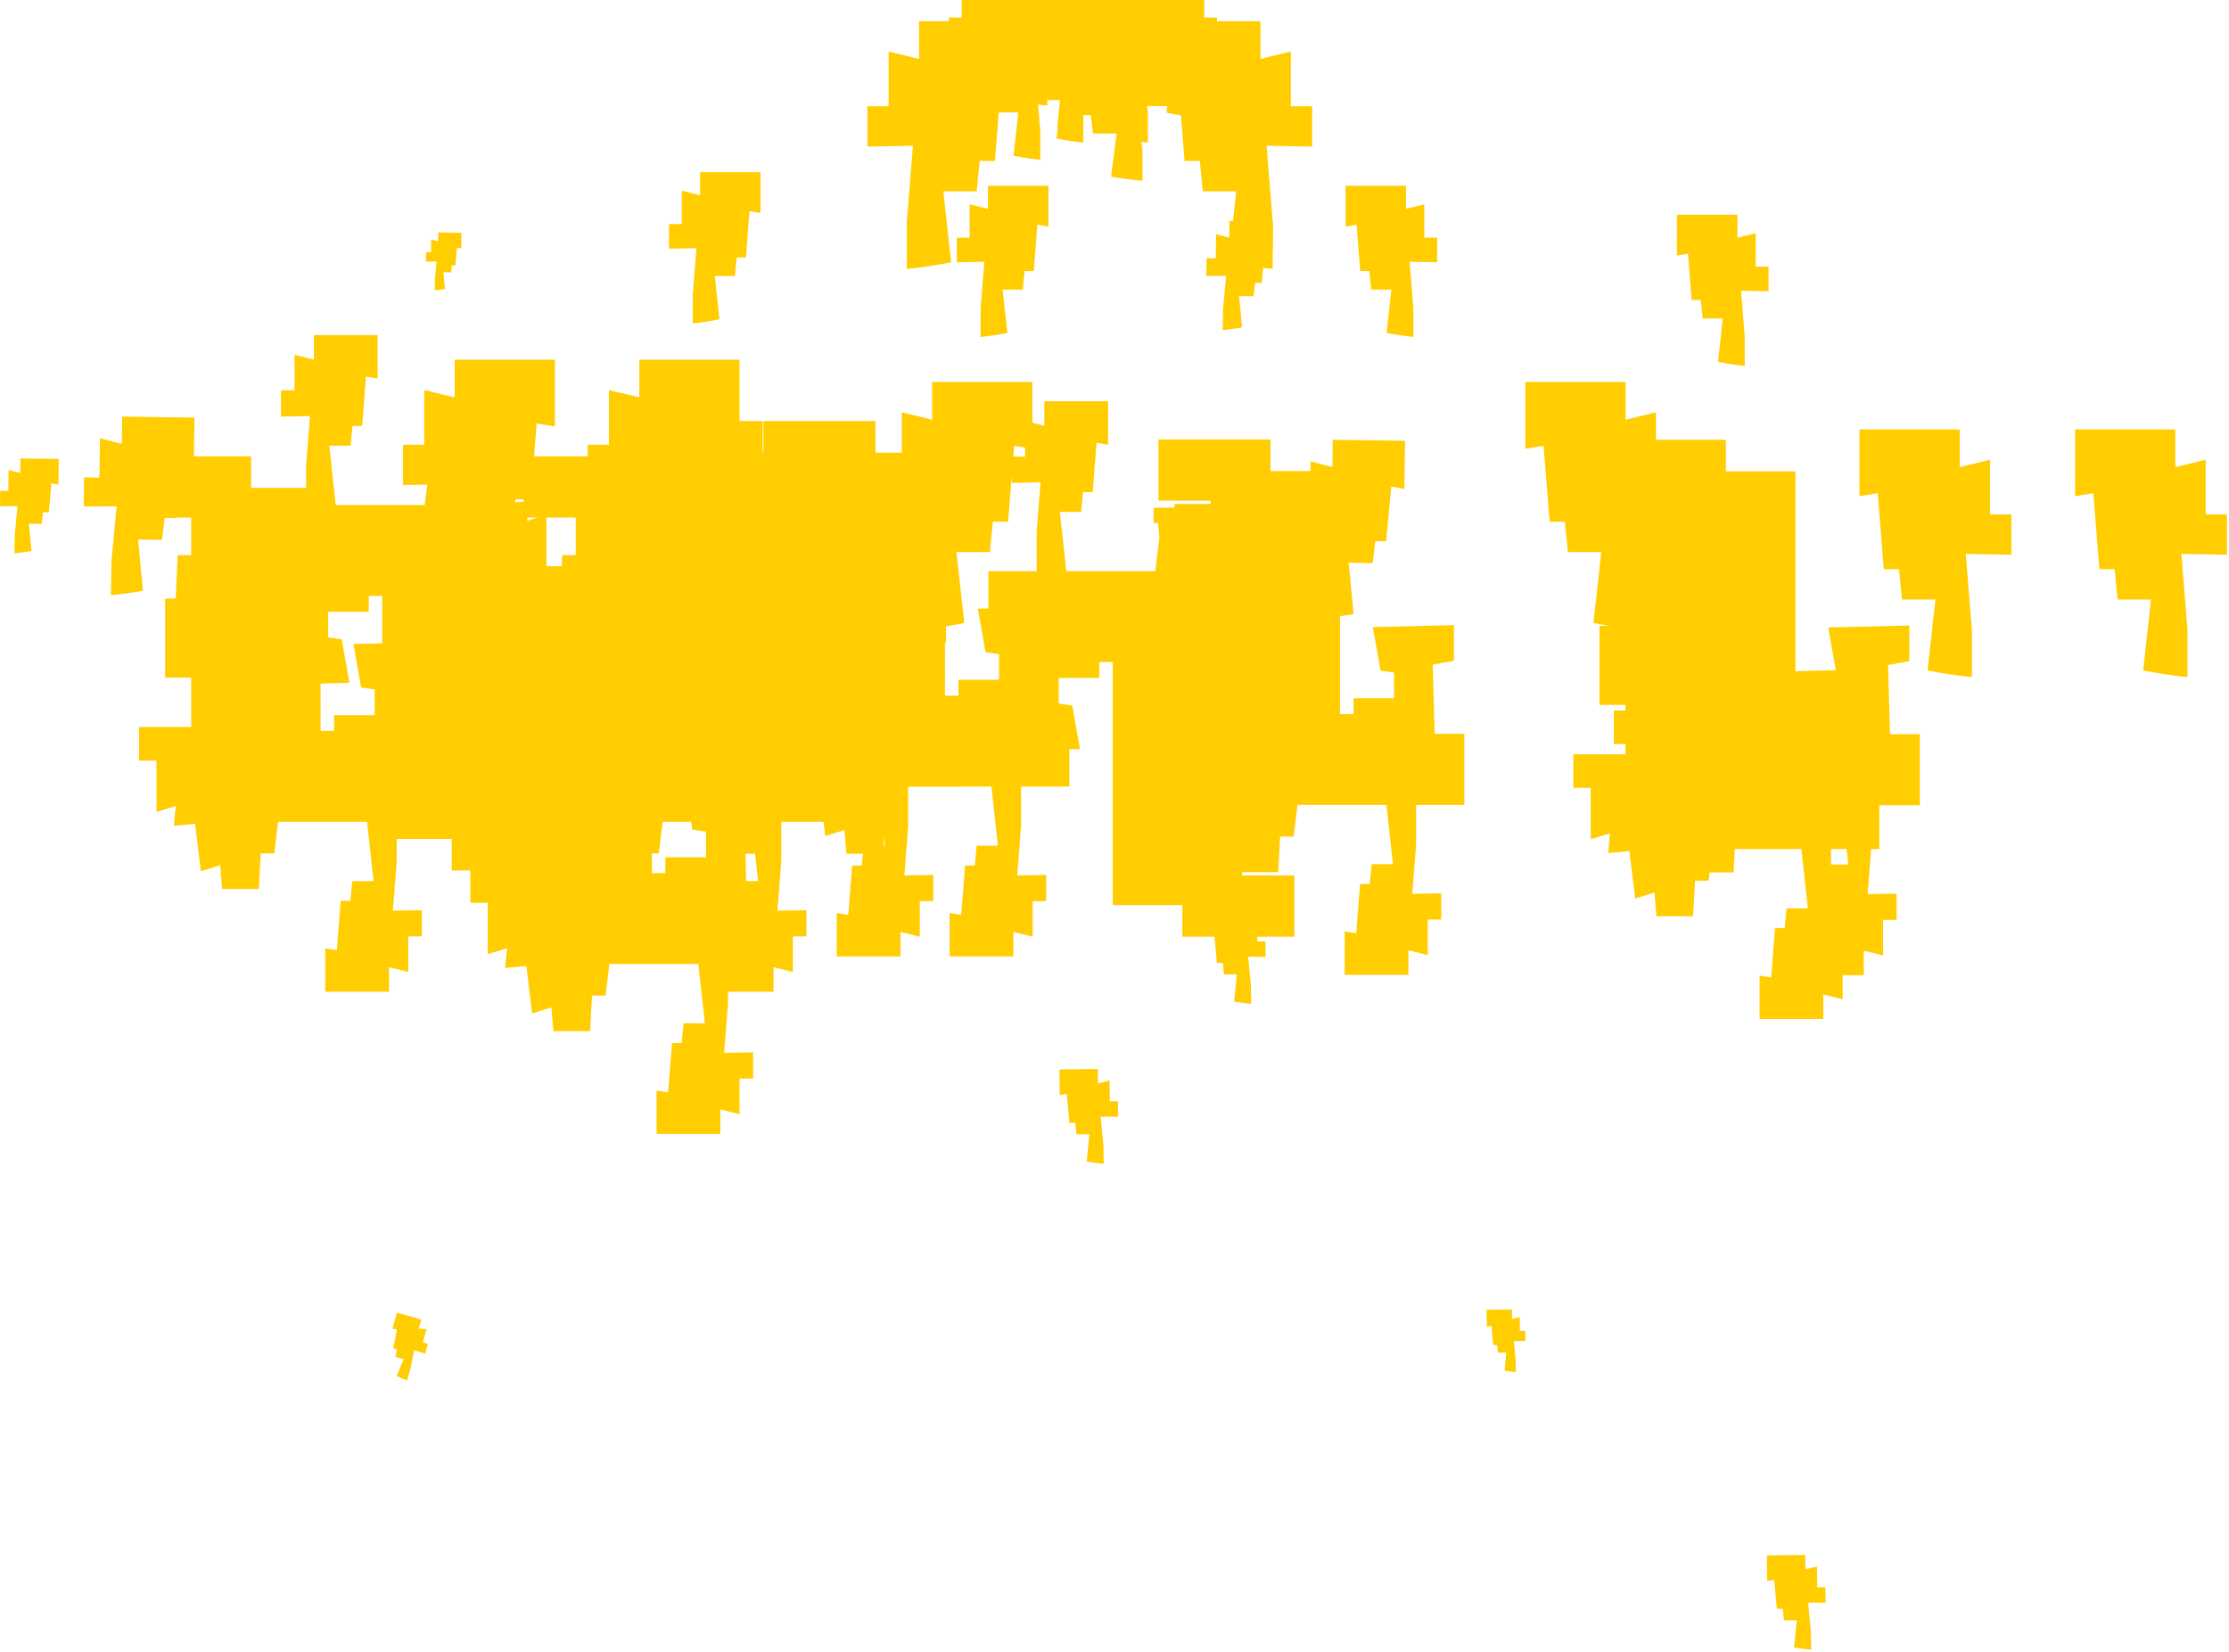 <svg width="518" height="384" viewBox="0 0 518 384" fill="none" xmlns="http://www.w3.org/2000/svg">
<g clip-path="url(#clip0)">
<path d="M177.41 112.09H189.53V120.81H186.39L185.94 130.91H183.47V149.28H189.53V160.76H177.41V168.57H181.45V180.5L185.94 179.13L185.49 183.72L190.43 183.26L191.78 194.28L196.26 192.9L196.71 198.41H205.24L205.69 190.15H208.83L209.73 182.8H230.41L231.91 196.57H226.97L226.52 201.17H224.28L223.38 212.65L220.69 212.19V222.29H235.5V216.59L239.99 217.7V209.43H243.13V203.34L236.39 203.46L237.29 191.98V182.8H248.51V166.27H241.59L241.14 150.2L246.08 149.28V141.02L227.23 141.47L229.03 151.58L232.17 152.04V158H222.74V161.68H219.6V105.2H203.44V97.85H177.41V112.09Z" fill="#FFCD00"/>
<path d="M109.3 153.33H121.42V162.05H118.28L117.83 172.15H115.36V190.52H121.42V202H109.3V209.81H113.34V221.74L117.83 220.37L117.38 224.96L122.32 224.5L123.66 235.52L128.15 234.14L128.6 239.65H137.13L137.58 231.39H140.72L141.62 224.04H162.3L163.8 237.82H158.86L158.41 242.41H156.17L155.27 253.89L152.58 253.43V263.53H167.39V257.83L171.87 258.94V250.67H175.02V244.58L168.28 244.7L169.18 233.22V224.04H180.4V207.51H173.48L173.03 191.44L177.97 190.52V182.26L159.12 182.72L160.92 192.82L164.06 193.28V199.25H154.63V202.92H151.49V146.44H135.33V139.09H109.3V153.33Z" fill="#FFCD00"/>
<path d="M121.68 120.29H133.8V129.01H130.66L130.21 139.12H127.74V157.48H133.8V168.96H121.68V176.77H125.72V188.71L130.21 187.33L129.76 191.92L134.7 191.46L136.04 202.48L140.53 201.1L140.98 206.61H149.51L149.95 198.35H153.1L153.99 191H174.68L176.17 204.78H171.24L170.79 209.37H168.54L167.65 220.85L164.95 220.39V230.49H179.76V224.79L184.25 225.9V217.63H187.39V211.54L180.66 211.66L181.56 200.19V191H192.78V174.47H185.86L185.41 158.4L190.35 157.48V149.22L171.5 149.68L173.29 159.78L176.43 160.24V166.21H167.01V169.88H163.87V113.4H147.71V106.06H121.68V120.29Z" fill="#FFCD00"/>
<path d="M151.18 112.09H163.29V120.81H160.15L159.7 130.91H157.23V149.28H163.29V160.76H151.18V168.57H155.21V180.5L159.7 179.13L159.25 183.72L164.19 183.26L165.54 194.28L170.03 192.9L170.47 198.41H179L179.45 190.15H182.59L183.49 182.8H204.17L205.67 196.57H200.73L200.28 201.17H198.04L197.14 212.65L194.45 212.19V222.29H209.26V216.59L213.75 217.7V209.43H216.89V203.34L210.16 203.46L211.05 191.98V182.8H222.27V166.27H215.36L214.91 150.2L219.84 149.28V141.02L200.99 141.47L202.79 151.58L205.93 152.04V158H196.51V161.68H193.36V105.2H177.21V97.85H151.18V112.09Z" fill="#FFCD00"/>
<path d="M269.22 116.37H281.33V125.09H278.19L277.74 135.19H275.27V153.56H281.33V165.04H269.22V172.84H273.25V184.78L277.74 183.4L277.29 188L282.23 187.54L283.58 198.56L288.07 197.18L288.51 202.69H297.04L297.49 194.42H300.63L301.53 187.08H322.21L323.71 200.85H318.77L318.32 205.44H316.08L315.18 216.92L312.49 216.46V226.57H327.3V220.86L331.79 221.97V213.71H334.93V207.62L328.2 207.74L329.09 196.26V187.08H340.31V170.55H333.4L332.95 154.48L337.88 153.56V145.29L319.03 145.75L320.83 155.85L323.97 156.31V162.28H314.55V165.96H311.4V109.48H295.25V102.13H269.22V116.37Z" fill="#FFCD00"/>
<path d="M365.64 126.63H377.75V135.35H374.61L374.16 145.45H371.7V163.82H377.75V175.3H365.64V183.11H369.68V195.04L374.16 193.67L373.72 198.26L378.65 197.8L380 208.82L384.49 207.44L384.94 212.95H393.46L393.91 204.69H397.05L397.95 197.34H418.63L420.13 211.12H415.19L414.74 215.71H412.5L411.6 227.19L408.91 226.73V236.83H423.72V231.13L428.21 232.24V223.97H431.35V217.88L424.62 218L425.52 206.52V197.34H436.74V180.81H429.82L429.37 164.74L434.3 163.82V155.56L415.45 156.02L417.25 166.12L420.39 166.58V172.55H410.97V176.22H407.83V119.74H391.67V112.39H365.64V126.63Z" fill="#FFCD00"/>
<path d="M375.04 116.45H387.16V125.17H384.02L383.57 135.27H381.1V153.64H387.16V165.12H375.04V172.92H379.08V184.86L383.57 183.49L383.12 188.08L388.06 187.62L389.4 198.64L393.89 197.26L394.34 202.77H402.87L403.31 194.51H406.46L407.35 187.16H428.04L429.53 200.93H424.6L424.15 205.53H421.9L421.01 217L418.31 216.55V226.65H433.12V220.95L437.61 222.06V213.79H440.75V207.7L434.02 207.82L434.92 196.34V187.16H446.14V170.63H439.22L438.77 154.56L443.71 153.64V145.37L424.86 145.83L426.65 155.94L429.79 156.39V162.36H420.37V166.04H417.23V109.56H401.07V102.21H375.04V116.45Z" fill="#FFCD00"/>
<path d="M32.32 120.29H44.43V129.01H41.29L40.84 139.12H38.37V157.48H44.43V168.96H32.32V176.77H36.36V188.71L40.84 187.33L40.39 191.92L45.33 191.46L46.68 202.48L51.17 201.1L51.61 206.61H60.14L60.59 198.35H63.73L64.63 191H85.31L86.81 204.78H81.87L81.42 209.37H79.18L78.28 220.85L75.59 220.39V230.49H90.4V224.79L94.89 225.9V217.63H98.03V211.54L91.3 211.66L92.19 200.19V191H103.41V174.47H96.5L96.05 158.4L100.98 157.48V149.22L82.13 149.68L83.93 159.78L87.07 160.24V166.21H77.65V169.88H74.5V113.4H58.35V106.06H32.32V120.29Z" fill="#FFCD00"/>
<path d="M131.02 188.08H118.9V179.35H122.05L122.49 169.25H124.96V150.89H118.9V139.41H131.02V131.6H126.98V119.66L122.49 121.04L122.94 116.45L118.01 116.91L116.66 105.89L112.17 107.26L111.72 101.75H103.2L102.75 110.02H99.6L98.71 117.37H78.02L76.53 103.59H81.47L81.91 99H84.16L85.06 87.52L87.75 87.98V77.88H72.94V83.58L68.45 82.47V90.73H65.31V96.82L72.04 96.7L71.14 108.18V117.37H59.92V133.9H66.84L67.29 149.97L62.35 150.89V159.15L81.2 158.69L79.41 148.59L76.27 148.13V142.16H85.69V138.49H88.83V194.97H104.99V202.31H131.02V188.08Z" fill="#FFCD00"/>
<path d="M300.79 203.46H288.68V194.74H291.82L292.27 184.64H294.73V166.27H288.68V154.79H300.79V146.98H296.75V135.05L292.27 136.42L292.71 131.83L287.78 132.29L286.43 121.27L281.94 122.65L281.49 117.14H272.97L272.52 125.4H269.38L268.48 132.75H247.8L246.3 118.98H251.24L251.69 114.38H253.93L254.83 102.9L257.52 103.36V93.26H242.71V98.96L238.22 97.85V106.12H235.08V112.21L241.81 112.09L240.91 123.57V132.75H229.69V149.28H236.61L237.06 165.35L232.13 166.27V174.53L250.98 174.08L249.18 163.97L246.04 163.51V157.55H255.46V153.87H258.6V210.35H274.76V217.7H300.79V203.46Z" fill="#FFCD00"/>
<path d="M213.8 135.37V146.36C217.25 145.99 220.69 145.49 224.1 144.8L222.27 128.31H230.03L230.74 121.25H234.27L235.68 103.6L239.92 104.31V88.78H216.63V97.54L209.57 95.83V108.54H204.63V117.9L215.22 117.71L213.8 135.37Z" fill="#FFCD00"/>
<path d="M196.58 156.12V167.11C200.03 166.74 203.47 166.24 206.88 165.55L205.05 149.06H212.81L213.52 142H217.05L218.46 124.35L222.7 125.06V109.53H199.4V118.29L192.34 116.58V129.29H187.4V138.65L197.99 138.46L196.58 156.12Z" fill="#FFCD00"/>
<path d="M380.6 135.37V146.36C377.15 145.99 373.71 145.49 370.3 144.8L372.13 128.31H364.37L363.66 121.25H360.13L358.72 103.6L354.48 104.31V88.78H377.77V97.54L384.83 95.83V108.54H389.77V117.9L379.18 117.71L380.6 135.37Z" fill="#FFCD00"/>
<path d="M458.25 146.39V157.38C454.8 157.01 451.36 156.51 447.95 155.82L449.78 139.33H442.02L441.31 132.27H437.78L436.37 114.62L432.13 115.33V99.8H455.42V108.56L462.48 106.85V119.56H467.42V128.92L456.83 128.73L458.25 146.39Z" fill="#FFCD00"/>
<path d="M295.76 51.52V62.51C292.31 62.14 288.87 61.64 285.46 60.95L287.29 44.46H279.53L278.82 37.4H275.29L273.88 19.75L269.64 20.46V4.93H292.93V13.69L299.99 11.98V24.7H304.93V34.06L294.34 33.87L295.76 51.52Z" fill="#FFCD00"/>
<path d="M508.35 146.39V157.38C504.9 157.01 501.46 156.51 498.05 155.82L499.88 139.33H492.12L491.41 132.27H487.88L486.47 114.62L482.23 115.33V99.8H505.52V108.56L512.58 106.85V119.56H517.52V128.92L506.93 128.73L508.35 146.39Z" fill="#FFCD00"/>
<path d="M145.75 130.19V141.18C149.2 140.81 152.64 140.31 156.05 139.62L154.22 123.13H161.98L162.69 116.07H166.22L167.63 98.42L171.87 99.13V83.6H148.58V92.36L141.52 90.65V103.36H136.58V112.72L147.17 112.53L145.75 130.19Z" fill="#FFCD00"/>
<path d="M102.83 130.19V141.18C106.28 140.81 109.72 140.31 113.13 139.62L111.3 123.13H119.06L119.77 116.07H123.3L124.71 98.42L128.95 99.13V83.6H105.66V92.36L98.6 90.65V103.36H93.66V112.72L104.25 112.53L102.83 130.19Z" fill="#FFCD00"/>
<path d="M210.74 51.52V62.51C214.19 62.14 217.63 61.64 221.04 60.95L219.21 44.46H226.97L227.68 37.4H231.21L232.62 19.75L236.86 20.46V4.93H213.57V13.69L206.51 11.98V24.7H201.57V34.06L212.16 33.87L210.74 51.52Z" fill="#FFCD00"/>
<path d="M307.24 135.78L307.13 143.71C309.62 143.48 312.1 143.15 314.57 142.69L313.41 130.78L319.01 130.85L319.59 125.77L322.13 125.8L323.32 113.09L326.37 113.64L326.52 102.44L309.72 102.22L309.64 108.54L304.57 107.24L304.45 116.4L300.89 116.35L300.8 123.1L308.44 123.07L307.24 135.78Z" fill="#FFCD00"/>
<path d="M3.43 124.38L3.37 128.59C4.69 128.47 6.01 128.29 7.32 128.05L6.7 121.72L9.67 121.76L9.98 119.06L11.33 119.08L11.96 112.33L13.58 112.62L13.66 106.67L4.74 106.55L4.7 109.91L2 109.22L1.94 114.09L0.05 114.06L0 117.65L4.06 117.63L3.43 124.38Z" fill="#FFCD00"/>
<path d="M290.7 229.1L290.76 233.31C289.44 233.19 288.12 233.01 286.81 232.77L287.43 226.44L284.46 226.48L284.15 223.78L282.8 223.8L282.17 217.05L280.55 217.34L280.47 211.39L289.39 211.27L289.43 214.63L292.12 213.94L292.18 218.81L294.07 218.78L294.12 222.37L290.06 222.35L290.7 229.1Z" fill="#FFCD00"/>
<path d="M256.43 266.27L256.49 270.48C255.17 270.36 253.85 270.18 252.54 269.94L253.16 263.61L250.19 263.65L249.88 260.95L248.53 260.97L247.9 254.22L246.28 254.51L246.2 248.56L255.12 248.44L255.16 251.8L257.85 251.11L257.91 255.98L259.8 255.95L259.85 259.54L255.79 259.52L256.43 266.27Z" fill="#FFCD00"/>
<path d="M352.22 316.11L352.26 318.89C351.39 318.81 350.52 318.69 349.65 318.53L350.06 314.35L348.1 314.38L347.9 312.6L347.01 312.61L346.59 308.15L345.52 308.34L345.47 304.41L351.36 304.33L351.39 306.55L353.17 306.1L353.21 309.31L354.46 309.29L354.49 311.66L351.81 311.65L352.22 316.11Z" fill="#FFCD00"/>
<path d="M243.33 20.32L243.39 24.53C242.07 24.41 240.75 24.23 239.44 23.99L240.06 17.66L237.09 17.7L236.78 15L235.43 15.02L234.8 8.27L233.18 8.56L233.1 2.61L242.02 2.49L242.06 5.85L244.75 5.16L244.81 10.03L246.7 10L246.75 13.59L242.69 13.57L243.33 20.32Z" fill="#FFCD00"/>
<path d="M249.6 25.89L249.66 30.1C248.34 29.98 247.02 29.8 245.71 29.56L246.33 23.23L243.36 23.27L243.05 20.57L241.7 20.59L241.07 13.84L239.45 14.13L239.37 8.18L248.29 8.06L248.33 11.42L251.02 10.73L251.08 15.6L252.97 15.57L253.02 19.16L248.96 19.14L249.6 25.89Z" fill="#FFCD00"/>
<path d="M256.65 17.83L256.71 22.04C255.39 21.92 254.07 21.74 252.76 21.5L253.38 15.17L250.41 15.21L250.1 12.51L248.75 12.53L248.12 5.78L246.5 6.07L246.42 0.12L255.34 0L255.38 3.36L258.07 2.67L258.13 7.54L260.02 7.51L260.07 11.1L256.01 11.08L256.65 17.83Z" fill="#FFCD00"/>
<path d="M263.26 25.89L263.32 30.1C262 29.98 260.68 29.8 259.37 29.56L259.99 23.23L257.02 23.27L256.71 20.57L255.36 20.59L254.73 13.84L253.11 14.13L253.03 8.18L261.95 8.06L261.99 11.42L264.68 10.73L264.74 15.6L266.63 15.57L266.68 19.16L262.62 19.14L263.26 25.89Z" fill="#FFCD00"/>
<path d="M270.09 17.83L270.15 22.04C268.83 21.92 267.51 21.74 266.2 21.5L266.82 15.17L263.85 15.21L263.54 12.51L262.19 12.53L261.56 5.78L259.94 6.07L259.86 0.12L268.78 0L268.82 3.36L271.51 2.67L271.57 7.54L273.46 7.51L273.51 11.1L269.45 11.08L270.09 17.83Z" fill="#FFCD00"/>
<path d="M264.4 21.65L264.46 25.86C263.14 25.74 261.82 25.56 260.51 25.32L261.13 18.99L258.16 19.03L257.85 16.33L256.5 16.35L255.87 9.6L254.25 9.89L254.17 3.94L263.09 3.82L263.13 7.18L265.82 6.49L265.88 11.36L267.77 11.33L267.82 14.92L263.76 14.9L264.4 21.65Z" fill="#FFCD00"/>
<path d="M420.83 379.21L420.89 383.42C419.57 383.3 418.25 383.12 416.94 382.88L417.56 376.55L414.59 376.59L414.28 373.89L412.93 373.91L412.3 367.16L410.68 367.45L410.6 361.5L419.52 361.38L419.56 364.74L422.25 364.05L422.31 368.92L424.2 368.89L424.25 372.48L420.19 372.46L420.83 379.21Z" fill="#FFCD00"/>
<path d="M25.9 130.39L25.79 138.32C28.28 138.09 30.76 137.76 33.23 137.3L32.07 125.39L37.67 125.46L38.25 120.38L40.79 120.41L41.98 107.7L45.03 108.25L45.18 97.05L28.38 96.83L28.3 103.15L23.23 101.85L23.11 111.01L19.55 110.96L19.46 117.71L27.1 117.68L25.9 130.39Z" fill="#FFCD00"/>
<path d="M95.36 318.2L94.59 320.87C93.78 320.54 92.98 320.18 92.2 319.77L93.8 315.89L91.91 315.35L92.23 313.59L91.37 313.34L92.26 308.95L91.18 308.83L92.26 305.06L97.92 306.69L97.31 308.82L99.14 308.9L98.25 311.99L99.45 312.33L98.8 314.6L96.24 313.82L95.36 318.2Z" fill="#FFCD00"/>
<path d="M227.892 71.616V78.323C229.972 78.098 232.046 77.793 234.102 77.371L232.998 67.308H237.676L238.105 62.999H240.233L241.083 52.227L243.639 52.66V43.183H229.598V48.529L225.342 47.485V55.242H222.364V60.955L228.748 60.839L227.892 71.616Z" fill="#FFCD00"/>
<path d="M328.449 71.616V78.323C326.369 78.098 324.295 77.793 322.239 77.371L323.343 67.308H318.664L318.236 62.999H316.108L315.258 52.227L312.702 52.66V43.183H326.743V48.529L330.999 47.485V55.242H333.977V60.955L327.593 60.839L328.449 71.616Z" fill="#FFCD00"/>
<path d="M277.302 20.444V27.151C275.222 26.925 273.148 26.62 271.092 26.199L272.196 16.135H267.517L267.089 11.826H264.961L264.111 1.054L261.555 1.488V-7.99H275.596V-2.644L279.852 -3.688V4.075H282.83V9.788L276.446 9.672L277.302 20.444Z" fill="#FFCD00"/>
<path d="M266.747 26.434V33.141C264.667 32.915 262.593 32.61 260.537 32.189L261.641 22.125H256.962L256.534 17.816H254.406L253.556 7.045L251 7.478V-2H265.041V3.346L269.297 2.303V10.066H272.275V15.778L265.891 15.662L266.747 26.434Z" fill="#FFCD00"/>
<path d="M251.747 26.434V33.141C249.667 32.915 247.593 32.61 245.537 32.189L246.641 22.125H241.962L241.534 17.816H239.406L238.556 7.045L236 7.478V-2H250.041V3.346L254.297 2.303V10.066H257.275V15.778L250.891 15.662L251.747 26.434Z" fill="#FFCD00"/>
<path d="M241.747 30.434V37.141C239.667 36.915 237.593 36.61 235.537 36.189L236.641 26.125H231.962L231.534 21.816H229.406L228.556 11.045L226 11.478V2H240.041V7.346L244.297 6.303V14.066H247.275V19.778L240.891 19.662L241.747 30.434Z" fill="#FFCD00"/>
<path d="M265.504 35.32V42C263.06 41.775 260.623 41.471 258.207 41.052L259.504 31.028H254.006L253.503 26.737H251.003L250.004 16.008L247 16.44V7H263.499V12.325L268.5 11.285V19.017H272V24.707L264.498 24.591L265.504 35.32Z" fill="#FFCD00"/>
<path d="M405.465 78.341V85.048C403.386 84.822 401.312 84.517 399.256 84.096L400.359 74.032H395.681L395.253 69.724H393.125L392.275 58.952L389.719 59.385V49.907H403.759V55.253L408.016 54.21V61.967H410.994V67.679L404.609 67.563L405.465 78.341Z" fill="#FFCD00"/>
<path d="M160.993 68.455V75.162C163.072 74.936 165.146 74.631 167.202 74.21L166.099 64.147H170.777L171.205 59.838H173.333L174.183 49.066L176.739 49.499V40.022H162.699V45.368L158.442 44.324V52.081H155.464V57.793L161.849 57.677L160.993 68.455Z" fill="#FFCD00"/>
<path d="M226.047 20.444V27.151C228.127 26.925 230.201 26.62 232.256 26.199L231.153 16.135H235.831L236.259 11.826H238.387L239.237 1.054L241.794 1.488V-7.99H227.753V-2.644L223.497 -3.688V4.075H220.519V9.788L226.903 9.672L226.047 20.444Z" fill="#FFCD00"/>
<path d="M284.224 71.865L284.157 76.705C285.659 76.565 287.154 76.363 288.643 76.082L287.943 68.814L291.319 68.857L291.669 65.756L293.2 65.775L293.918 58.018L295.756 58.353L295.847 51.518L285.719 51.384L285.671 55.241L282.614 54.447L282.542 60.038L280.396 60.007L280.341 64.127L284.947 64.109L284.224 71.865Z" fill="#FFCD00"/>
<path d="M101.068 64.909L101.032 67.478C101.827 67.405 102.623 67.295 103.413 67.149L103.039 63.285L104.83 63.31L105.017 61.662L105.83 61.674L106.21 57.555L107.187 57.732L107.235 54.101L101.858 54.027L101.833 56.078L100.206 55.657L100.17 58.629L99.03 58.611L99 60.802L101.448 60.789L101.068 64.909Z" fill="#FFCD00"/>
<path d="M274.253 128.819L274.289 131.388C273.493 131.315 272.697 131.205 271.908 131.059L272.281 127.196L270.491 127.22L270.304 125.572L269.49 125.585L269.11 121.465L268.134 121.642L268.085 118.011L273.463 117.938L273.487 119.988L275.109 119.567L275.145 122.539L276.284 122.521L276.315 124.712L273.867 124.7L274.253 128.819Z" fill="#FFCD00"/>
<path d="M253.592 151.503L253.628 154.072C252.832 153.999 252.037 153.889 251.247 153.742L251.621 149.879L249.83 149.904L249.643 148.256L248.829 148.268L248.45 144.149L247.473 144.326L247.425 140.694L252.802 140.621L252.826 142.672L254.448 142.251L254.484 145.223L255.624 145.204L255.654 147.395L253.206 147.383L253.592 151.503Z" fill="#FFCD00"/>
<path d="M311.341 181.921L311.365 183.617C310.84 183.569 310.316 183.495 309.791 183.398L310.039 180.847L308.857 180.865L308.736 179.779L308.2 179.785L307.947 177.063L307.302 177.179L307.271 174.78L310.822 174.731L310.84 176.086L311.914 175.812L311.938 177.771L312.691 177.759L312.709 179.205L311.094 179.199L311.341 181.921Z" fill="#FFCD00"/>
<path d="M245.696 1.401L245.732 3.97C244.936 3.897 244.14 3.787 243.35 3.641L243.724 -0.222L241.934 -0.198L241.747 -1.846L240.933 -1.833L240.553 -5.953L239.577 -5.776L239.528 -9.407L244.906 -9.48L244.93 -7.43L246.552 -7.851L246.588 -4.879L247.727 -4.897L247.757 -2.706L245.31 -2.718L245.696 1.401Z" fill="#FFCD00"/>
<path d="M249.474 4.801L249.51 7.37C248.714 7.297 247.919 7.187 247.129 7.04L247.503 3.177L245.712 3.202L245.525 1.554L244.711 1.566L244.332 -2.554L243.355 -2.377L243.307 -6.008L248.684 -6.081L248.708 -4.03L250.33 -4.452L250.366 -1.479L251.506 -1.498L251.536 0.693L249.088 0.681L249.474 4.801Z" fill="#FFCD00"/>
<path d="M253.726 -0.118L253.762 2.451C252.966 2.378 252.17 2.268 251.381 2.121L251.755 -1.742L249.964 -1.717L249.777 -3.365L248.963 -3.353L248.583 -7.472L247.607 -7.295L247.559 -10.927L252.936 -11L252.96 -8.949L254.582 -9.371L254.618 -6.398L255.758 -6.417L255.788 -4.226L253.34 -4.238L253.726 -0.118Z" fill="#FFCD00"/>
<path d="M257.709 4.801L257.745 7.37C256.949 7.297 256.153 7.187 255.364 7.04L255.737 3.177L253.947 3.202L253.76 1.554L252.946 1.566L252.566 -2.554L251.59 -2.377L251.542 -6.008L256.919 -6.081L256.943 -4.03L258.565 -4.452L258.601 -1.479L259.74 -1.498L259.771 0.693L257.323 0.681L257.709 4.801Z" fill="#FFCD00"/>
<path d="M261.827 -0.118L261.863 2.451C261.067 2.378 260.272 2.268 259.482 2.121L259.856 -1.742L258.065 -1.717L257.878 -3.365L257.064 -3.353L256.685 -7.472L255.708 -7.295L255.66 -10.927L261.037 -11L261.061 -8.949L262.683 -9.371L262.719 -6.398L263.859 -6.417L263.889 -4.226L261.441 -4.238L261.827 -0.118Z" fill="#FFCD00"/>
<path d="M258.397 2.214L258.433 4.783C257.638 4.71 256.842 4.6 256.052 4.453L256.426 0.59L254.635 0.615L254.449 -1.033L253.635 -1.021L253.255 -5.14L252.278 -4.963L252.23 -8.595L257.608 -8.668L257.632 -6.617L259.253 -7.038L259.29 -4.066L260.429 -4.085L260.459 -1.894L258.011 -1.906L258.397 2.214Z" fill="#FFCD00"/>
</g>
<defs>
<clipPath id="clip0">
<rect width="517.53" height="383.42" fill="white"/>
</clipPath>
</defs>
</svg>
